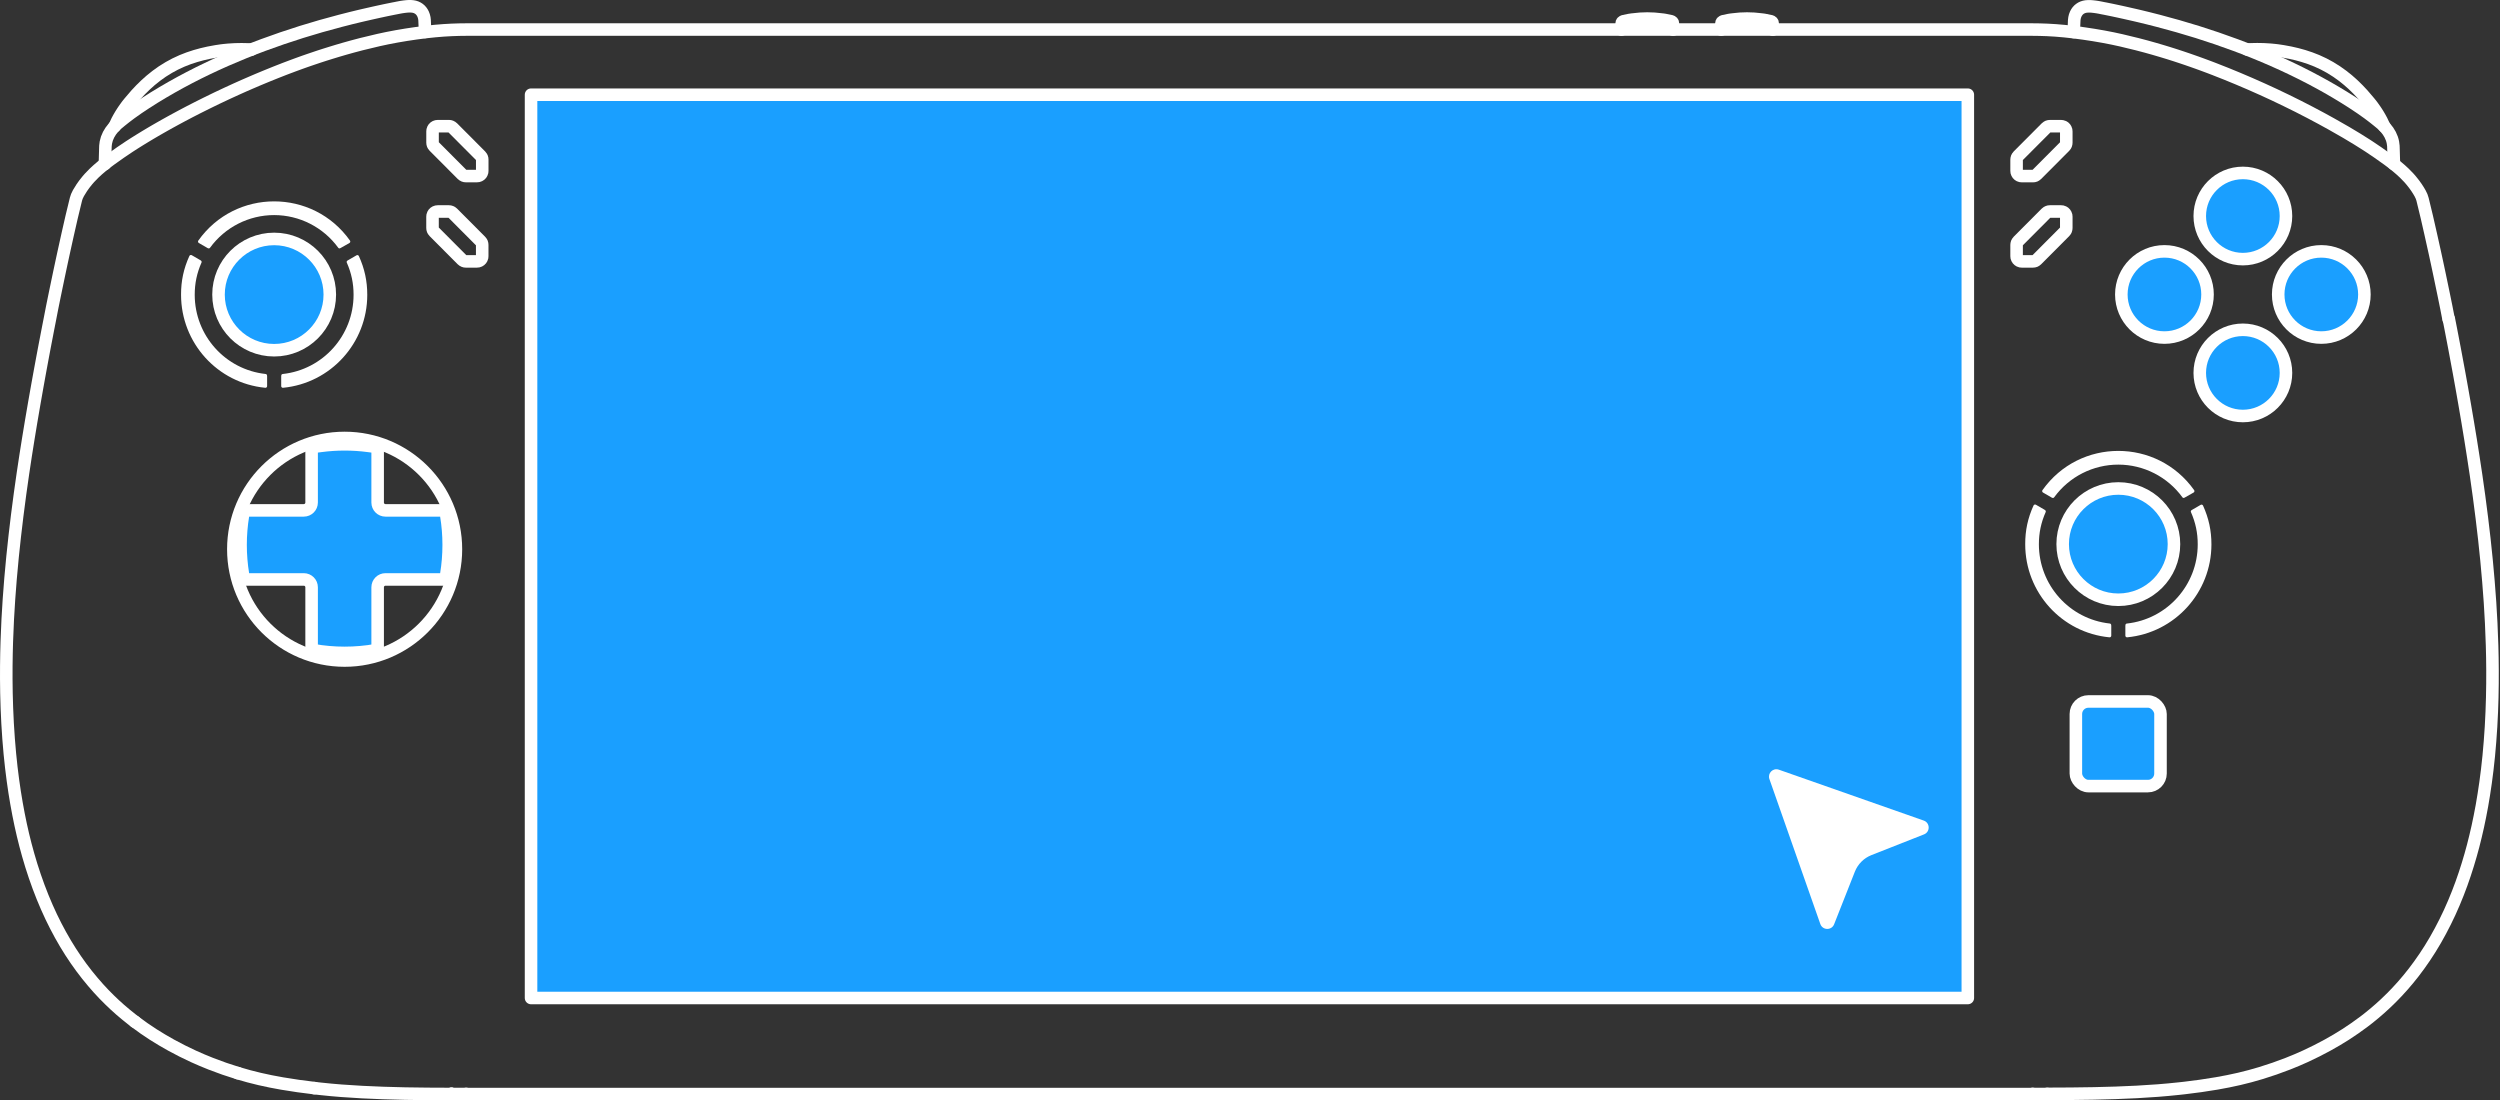 <?xml version="1.0"?>
<svg width="1595" height="702" viewBox="0 0 1595 702" fill="none" xmlns="http://www.w3.org/2000/svg">
  <rect x="0" y="0" width="1595" height="702" fill="#333333" stroke="none"/>
  <g id="LegionGoS">
    <g id="Components">
      <g id="D-PAD">
        <circle id="D-PAD OUTSIDE" cx="219.875" cy="350.418" r="71" stroke="white" stroke-width="8"/>
        <path id="D-PAD INSIDE" d="M199.684 414.787L198.988 418.726L199.684 414.787L198.809 414.632V374.68C198.809 371.918 196.57 369.68 193.809 369.68H155.54L155.004 366.412C152.968 353.986 152.968 341.311 155.004 328.886L155.54 325.618H193.809C196.57 325.618 198.809 323.379 198.809 320.618L198.809 285.246L204.631 284.474C214.75 283.132 225.001 283.132 235.12 284.474L240.942 285.246L240.942 320.618C240.942 323.379 243.181 325.618 245.942 325.618L284.211 325.618L284.747 328.886C286.783 341.311 286.783 353.986 284.747 366.412L284.211 369.68H245.942C243.181 369.68 240.942 371.918 240.942 374.68L240.942 414.632L240.067 414.787L240.763 418.726L240.067 414.787C226.709 417.148 213.042 417.148 199.684 414.787Z" fill="#1A9FFF" stroke="white" stroke-width="8">
          <animate id="dpad_top_animation" attributeName="d" dur="300ms" repeatCount="2" begin="0s;dpad_top_animation.end+1s" restart="always" additive="sum" values="
						M199.684 414.787L198.988 418.726L199.684 414.787L198.809 414.632V374.68C198.809 371.918 196.57 369.68 193.809 369.68H155.54L155.004 366.412C152.968 353.986 152.968 341.311 155.004 328.886L155.54 325.618H193.809C196.57 325.618 198.809 323.379 198.809 320.618L198.809 285.246L204.631 284.474C214.75 283.132 225.001 283.132 235.12 284.474L240.942 285.246L240.942 320.618C240.942 323.379 243.181 325.618 245.942 325.618L284.211 325.618L284.747 328.886C286.783 341.311 286.783 353.986 284.747 366.412L284.211 369.68H245.942C243.181 369.68 240.942 371.918 240.942 374.68L240.942 414.632L240.067 414.787L240.763 418.726L240.067 414.787C226.709 417.148 213.042 417.148 199.684 414.787Z;
						M240.942 374.68V414.632L240.067 414.787C226.709 417.148 213.042 417.148 199.684 414.787L198.809 414.632L198.809 374.68C198.809 371.918 196.57 369.68 193.809 369.68H155.54L155.004 366.412C152.968 353.986 152.968 341.311 155.004 328.886L155.54 325.618H193.809C196.57 325.618 198.809 323.379 198.809 320.618L198.809 295.246L204.631 294.474C214.75 293.132 225.001 293.132 235.12 294.474L240.942 295.246V320.618C240.942 323.379 243.181 325.618 245.942 325.618H284.211L284.747 328.886C286.783 341.312 286.783 353.986 284.747 366.412L284.211 369.68H245.942C243.181 369.68 240.942 371.918 240.942 374.68Z;
						M199.684 414.787L198.988 418.726L199.684 414.787L198.809 414.632V374.68C198.809 371.918 196.57 369.68 193.809 369.68H155.54L155.004 366.412C152.968 353.986 152.968 341.311 155.004 328.886L155.54 325.618H193.809C196.57 325.618 198.809 323.379 198.809 320.618L198.809 285.246L204.631 284.474C214.75 283.132 225.001 283.132 235.12 284.474L240.942 285.246L240.942 320.618C240.942 323.379 243.181 325.618 245.942 325.618L284.211 325.618L284.747 328.886C286.783 341.311 286.783 353.986 284.747 366.412L284.211 369.68H245.942C243.181 369.68 240.942 371.918 240.942 374.68L240.942 414.632L240.067 414.787L240.763 418.726L240.067 414.787C226.709 417.148 213.042 417.148 199.684 414.787Z"/>
          <animate id="dpad_right_animation" attributeName="d" dur="300ms" repeatCount="2" begin="dpad_top_animation.end;dpad_right_animation.end+1s" restart="always" additive="sum" values="
						M199.684 414.787L198.988 418.726L199.684 414.787L198.809 414.632V374.68C198.809 371.918 196.57 369.68 193.809 369.68H155.54L155.004 366.412C152.968 353.986 152.968 341.311 155.004 328.886L155.54 325.618H193.809C196.57 325.618 198.809 323.379 198.809 320.618L198.809 285.246L204.631 284.474C214.75 283.132 225.001 283.132 235.12 284.474L240.942 285.246L240.942 320.618C240.942 323.379 243.181 325.618 245.942 325.618L284.211 325.618L284.747 328.886C286.783 341.311 286.783 353.986 284.747 366.412L284.211 369.68H245.942C243.181 369.68 240.942 371.918 240.942 374.68L240.942 414.632L240.067 414.787L240.763 418.726L240.067 414.787C226.709 417.148 213.042 417.148 199.684 414.787Z;
						M240.942 374.68V414.632L240.067 414.787C226.709 417.148 213.042 417.148 199.684 414.787L198.809 414.632L198.809 374.68C198.809 371.918 196.57 369.68 193.809 369.68H155.54L155.004 366.412C152.968 353.986 152.968 341.311 155.004 328.886L155.54 325.618H193.809C196.57 325.618 198.809 323.379 198.809 320.618L198.809 285.246L204.631 284.474C214.75 283.132 225.001 283.132 235.12 284.474L240.942 285.246V320.618C240.942 323.379 243.181 325.618 245.942 325.618H274.211L274.747 328.886C276.783 341.312 276.783 353.986 274.747 366.412L274.211 369.68H245.942C243.181 369.68 240.942 371.918 240.942 374.68Z;
						M199.684 414.787L198.988 418.726L199.684 414.787L198.809 414.632V374.68C198.809 371.918 196.57 369.68 193.809 369.68H155.54L155.004 366.412C152.968 353.986 152.968 341.311 155.004 328.886L155.54 325.618H193.809C196.57 325.618 198.809 323.379 198.809 320.618L198.809 285.246L204.631 284.474C214.75 283.132 225.001 283.132 235.12 284.474L240.942 285.246L240.942 320.618C240.942 323.379 243.181 325.618 245.942 325.618L284.211 325.618L284.747 328.886C286.783 341.311 286.783 353.986 284.747 366.412L284.211 369.68H245.942C243.181 369.68 240.942 371.918 240.942 374.68L240.942 414.632L240.067 414.787L240.763 418.726L240.067 414.787C226.709 417.148 213.042 417.148 199.684 414.787Z"/>
          <animateTransform id="moveAnim1" attributeName="transform" type="translate" values="0 1; 0 -1; 0 1" dur="300ms" repeatCount="2" begin="0s; moveAnim1.end + 1s" restart="always"/>
          <animateTransform id="moveAnim2" attributeName="transform" type="translate" values="1 0; -1 0; 1 0" dur="300ms" repeatCount="2" begin="moveAnim1.end; moveAnim2.end + 1s" restart="always"/>
        </path>
      </g>
      <g id="LEFT STICK">
        <g id="LEFT STICK OUTSIDE">
          <path id="Vector" d="M180.57 247.407C179.953 247.464 179.41 246.975 179.41 246.356C179.41 244.383 179.41 242.43 179.41 240.458C179.41 240.364 179.41 240.289 179.41 240.195C179.41 240.101 179.41 240.026 179.429 239.932C179.429 239.838 179.448 239.763 179.448 239.669C179.448 239.631 179.448 239.594 179.466 239.556C179.466 239.519 179.485 239.462 179.485 239.425C179.504 239.368 179.504 239.331 179.522 239.274C179.541 239.218 179.56 239.18 179.579 239.124C179.597 239.068 179.635 239.03 179.653 238.993C179.672 238.955 179.71 238.918 179.747 238.899C179.934 238.73 180.121 238.636 180.365 238.617C206.077 235.818 225.577 214.03 225.577 188.072C225.577 180.784 224.192 174.21 221.254 167.542C221.161 167.317 221.142 167.11 221.198 166.866C221.217 166.809 221.235 166.753 221.254 166.716C221.273 166.659 221.31 166.622 221.329 166.584C221.366 166.546 221.385 166.509 221.422 166.471C221.46 166.434 221.497 166.396 221.516 166.377C221.553 166.34 221.591 166.321 221.61 166.302C221.647 166.284 221.666 166.265 221.703 166.246C221.778 166.19 221.853 166.152 221.928 166.096C222.003 166.039 222.077 166.002 222.152 165.964C222.227 165.927 222.302 165.87 222.377 165.833C224.08 164.856 225.764 163.861 227.467 162.884C228.01 162.564 228.702 162.79 228.964 163.372C232.613 171.393 234.316 179.3 234.316 188.128C234.316 218.782 211.036 244.477 180.57 247.407Z" fill="white"/>
          <path id="Vector_2" d="M120.827 163.298C121.089 162.734 121.781 162.509 122.324 162.809C124.027 163.786 125.711 164.782 127.414 165.758C127.489 165.796 127.564 165.852 127.639 165.89C127.714 165.927 127.789 165.984 127.863 166.021C127.938 166.078 128.013 166.115 128.088 166.171C128.125 166.19 128.144 166.209 128.182 166.247C128.219 166.265 128.256 166.303 128.294 166.341C128.331 166.378 128.369 166.416 128.406 166.453C128.444 166.491 128.481 166.528 128.5 166.585C128.537 166.622 128.556 166.679 128.575 166.716C128.593 166.754 128.612 166.791 128.612 166.848C128.668 167.092 128.649 167.298 128.556 167.524C125.618 174.192 124.233 180.766 124.233 188.054C124.233 214.012 143.714 235.8 169.445 238.599C169.689 238.618 169.876 238.712 170.063 238.881C170.1 238.918 170.138 238.956 170.175 239.012C170.213 239.05 170.231 239.106 170.25 239.144C170.269 239.2 170.287 239.238 170.306 239.294C170.325 239.331 170.325 239.388 170.344 239.425C170.344 239.463 170.362 239.519 170.362 239.557C170.362 239.594 170.362 239.632 170.381 239.67C170.381 239.763 170.4 239.839 170.4 239.932C170.4 240.026 170.4 240.102 170.418 240.195C170.418 240.289 170.418 240.364 170.418 240.458C170.418 242.431 170.418 244.384 170.418 246.356C170.418 246.976 169.876 247.483 169.258 247.408C138.773 244.478 115.512 218.783 115.512 188.054C115.475 179.226 117.178 171.318 120.827 163.298Z" fill="white"/>
          <path id="Vector_3" d="M217.846 157.924C217.771 157.962 217.696 158.018 217.621 158.056C217.547 158.094 217.472 158.131 217.397 158.187C217.322 158.225 217.247 158.263 217.154 158.3C217.116 158.319 217.079 158.338 217.041 158.356C217.004 158.375 216.966 158.394 216.91 158.413C216.873 158.432 216.817 158.45 216.761 158.45C216.704 158.469 216.648 158.469 216.611 158.469C216.555 158.469 216.499 158.469 216.461 158.469C216.424 158.469 216.368 158.45 216.33 158.45C216.087 158.375 215.918 158.263 215.787 158.056C206.262 144.983 191.085 137.244 174.954 137.226C158.785 137.207 143.571 144.945 134.008 158.056C133.859 158.263 133.69 158.375 133.466 158.45C133.41 158.469 133.353 158.469 133.297 158.488C133.241 158.507 133.185 158.488 133.129 158.488C133.073 158.488 133.035 158.469 132.979 158.469C132.923 158.45 132.886 158.45 132.848 158.432C132.811 158.413 132.773 158.394 132.736 158.394C132.698 158.375 132.661 158.356 132.642 158.356C132.567 158.319 132.493 158.281 132.399 158.244C132.305 158.206 132.249 158.169 132.174 158.112C132.1 158.075 132.025 158.018 131.95 157.981C130.247 157.004 128.563 156.009 126.86 155.032C126.317 154.713 126.167 153.999 126.523 153.492C150.215 120.133 199.6 120.133 223.292 153.492C223.647 153.999 223.498 154.713 222.955 155.032C221.252 155.952 219.549 156.948 217.846 157.924Z" fill="white"/>
        </g>
        <circle id="LEFT STICK INSIDE" cx="174.914" cy="187.943" r="35.5" fill="#1A9FFF" stroke="white" stroke-width="8">
          <animateMotion id="left_stick_animation" repeatCount="2" begin="0s;left_stick_animation.end+1s" dur="750ms" restart="always">
            <mpath href="#MotionPath1"/>
          </animateMotion>
          <path id="MotionPath1" d="m0 0 A 10 20 15 1 1 30 10 z" fill="transparent" stroke="none"/>
        </circle>
      </g>
      <g id="RIGHT STICK">
        <g id="RIGHT STICK OUTSIDE">
          <path id="Vector_4" d="M1357.14 406.611C1356.53 406.667 1355.98 406.179 1355.98 405.559C1355.98 403.587 1355.98 401.633 1355.98 399.661C1355.98 399.567 1355.98 399.492 1355.98 399.398C1355.98 399.304 1355.98 399.229 1356 399.135C1356 399.041 1356.02 398.966 1356.02 398.872C1356.02 398.834 1356.02 398.797 1356.04 398.759C1356.04 398.722 1356.06 398.665 1356.06 398.628C1356.08 398.571 1356.08 398.534 1356.1 398.478C1356.11 398.421 1356.13 398.384 1356.15 398.327C1356.17 398.271 1356.21 398.233 1356.23 398.196C1356.25 398.158 1356.28 398.121 1356.32 398.102C1356.51 397.933 1356.69 397.839 1356.94 397.82C1382.65 395.021 1402.15 373.233 1402.15 347.275C1402.15 339.987 1400.77 333.413 1397.83 326.745C1397.73 326.52 1397.72 326.313 1397.77 326.069C1397.79 326.013 1397.81 325.956 1397.83 325.919C1397.85 325.862 1397.88 325.825 1397.9 325.787C1397.94 325.75 1397.96 325.712 1398 325.674C1398.03 325.637 1398.07 325.599 1398.09 325.581C1398.13 325.543 1398.16 325.524 1398.18 325.505C1398.22 325.487 1398.24 325.468 1398.28 325.449C1398.35 325.393 1398.43 325.355 1398.5 325.299C1398.58 325.242 1398.65 325.205 1398.73 325.167C1398.8 325.13 1398.88 325.073 1398.95 325.036C1400.65 324.059 1402.34 323.064 1404.04 322.087C1404.58 321.768 1405.28 321.993 1405.54 322.575C1409.19 330.596 1410.89 338.503 1410.89 347.331C1410.89 377.985 1387.61 403.68 1357.14 406.611Z" fill="white"/>
          <path id="Vector_5" d="M1297.4 322.501C1297.66 321.937 1298.35 321.712 1298.9 322.012C1300.6 322.989 1302.28 323.985 1303.99 324.961C1304.06 324.999 1304.14 325.055 1304.21 325.093C1304.29 325.13 1304.36 325.187 1304.44 325.224C1304.51 325.281 1304.59 325.318 1304.66 325.375C1304.7 325.393 1304.72 325.412 1304.75 325.45C1304.79 325.469 1304.83 325.506 1304.87 325.544C1304.9 325.581 1304.94 325.619 1304.98 325.656C1305.02 325.694 1305.05 325.731 1305.07 325.788C1305.11 325.825 1305.13 325.882 1305.15 325.919C1305.17 325.957 1305.19 325.994 1305.19 326.051C1305.24 326.295 1305.22 326.502 1305.13 326.727C1302.19 333.395 1300.81 339.969 1300.81 347.257C1300.81 373.215 1320.29 395.003 1346.02 397.802C1346.26 397.821 1346.45 397.915 1346.64 398.084C1346.67 398.121 1346.71 398.159 1346.75 398.215C1346.79 398.253 1346.8 398.309 1346.82 398.347C1346.84 398.403 1346.86 398.441 1346.88 398.497C1346.9 398.535 1346.9 398.591 1346.92 398.628C1346.92 398.666 1346.94 398.722 1346.94 398.76C1346.94 398.798 1346.94 398.835 1346.95 398.873C1346.95 398.967 1346.97 399.042 1346.97 399.136C1346.97 399.23 1346.97 399.305 1346.99 399.399C1346.99 399.492 1346.99 399.568 1346.99 399.662C1346.99 401.634 1346.99 403.587 1346.99 405.559C1346.99 406.179 1346.45 406.686 1345.83 406.611C1315.35 403.681 1292.09 377.986 1292.09 347.257C1292.05 338.429 1293.75 330.521 1297.4 322.501Z" fill="white"/>
          <path id="Vector_6" d="M1394.42 317.128C1394.34 317.165 1394.27 317.222 1394.19 317.259C1394.12 317.297 1394.04 317.334 1393.97 317.391C1393.9 317.428 1393.82 317.466 1393.73 317.503C1393.69 317.522 1393.65 317.541 1393.61 317.56C1393.58 317.578 1393.54 317.597 1393.48 317.616C1393.45 317.635 1393.39 317.654 1393.33 317.654C1393.28 317.672 1393.22 317.672 1393.18 317.672C1393.13 317.672 1393.07 317.672 1393.03 317.672C1393 317.672 1392.94 317.654 1392.9 317.654C1392.66 317.578 1392.49 317.466 1392.36 317.259C1382.84 304.186 1367.66 296.447 1351.53 296.429C1335.36 296.41 1320.14 304.149 1310.58 317.259C1310.43 317.466 1310.26 317.578 1310.04 317.654C1309.98 317.672 1309.93 317.672 1309.87 317.691C1309.81 317.71 1309.76 317.691 1309.7 317.691C1309.65 317.691 1309.61 317.672 1309.55 317.672C1309.5 317.654 1309.46 317.654 1309.42 317.635C1309.38 317.616 1309.35 317.597 1309.31 317.597C1309.27 317.578 1309.23 317.56 1309.22 317.56C1309.14 317.522 1309.07 317.484 1308.97 317.447C1308.88 317.409 1308.82 317.372 1308.75 317.315C1308.67 317.278 1308.6 317.222 1308.52 317.184C1306.82 316.207 1305.14 315.212 1303.43 314.235C1302.89 313.916 1302.74 313.202 1303.1 312.695C1326.79 279.336 1376.17 279.336 1399.86 312.695C1400.22 313.202 1400.07 313.916 1399.53 314.235C1397.83 315.155 1396.12 316.151 1394.42 317.128Z" fill="white"/>
        </g>
        <circle id="RIGHT STICK INSIDE" cx="1351.49" cy="347.146" r="35.5" fill="#1A9FFF" stroke="white" stroke-width="8">
          <animateMotion id="right_stick_animation" repeatCount="2" begin="250ms;right_stick_animation.end+1.5s" dur="750ms" restart="always">
            <mpath href="#MotionPath2"/>
          </animateMotion>
          <animateMotion id="right_stick_animation2" repeatCount="1" begin="right_stick_animation.end;right_stick_animation2.end+1s" dur="500ms" restart="always">
            <mpath href="#MotionPath2b"/>
          </animateMotion>
          <path id="MotionPath2" d="m0 0 L-30 0 A 10 5 1 1 15 10 z" fill="transparent" stroke="none"/>
          <path id="MotionPath2b" d="m0 0 L30 -10 A 10 5 1 1 15 10 z" fill="transparent" stroke="none"/>
        </circle>
      </g>
      <path id="BUTTON 2" d="M276.922 147.802C276.773 147.652 276.623 147.483 276.511 147.295C276.398 147.107 276.286 146.919 276.193 146.713C276.118 146.506 276.043 146.299 276.005 146.093C275.968 145.886 275.949 145.661 275.949 145.435C275.949 143.05 275.949 140.664 275.949 138.279C275.949 138.035 275.987 137.772 276.024 137.528C276.08 137.283 276.155 137.039 276.267 136.814C276.38 136.588 276.511 136.382 276.66 136.175C276.81 135.987 276.997 135.8 277.184 135.649C277.371 135.499 277.596 135.368 277.821 135.255C278.045 135.142 278.288 135.067 278.532 135.011C278.775 134.954 279.018 134.936 279.28 134.936C281.657 134.936 284.034 134.936 286.41 134.936C286.635 134.936 286.841 134.954 287.065 134.992C287.271 135.029 287.496 135.105 287.683 135.18C287.889 135.255 288.076 135.368 288.263 135.48C288.45 135.593 288.618 135.743 288.768 135.894C294.738 141.885 300.708 147.877 306.677 153.869C306.827 154.019 306.977 154.188 307.089 154.376C307.201 154.564 307.313 154.752 307.407 154.958C307.482 155.165 307.557 155.371 307.594 155.597C307.632 155.822 307.65 156.029 307.65 156.254C307.65 158.64 307.65 161.025 307.65 163.411C307.65 163.655 307.613 163.918 307.575 164.162C307.519 164.406 307.444 164.65 307.332 164.876C307.22 165.101 307.089 165.308 306.939 165.514C306.789 165.702 306.602 165.89 306.415 166.04C306.228 166.191 306.003 166.322 305.779 166.435C305.554 166.547 305.311 166.623 305.068 166.679C304.825 166.735 304.581 166.754 304.319 166.754C301.943 166.754 299.566 166.754 297.189 166.754C296.965 166.754 296.759 166.735 296.534 166.698C296.328 166.66 296.104 166.585 295.917 166.51C295.711 166.435 295.524 166.322 295.337 166.191C295.15 166.078 294.981 165.928 294.831 165.777C288.862 159.786 282.892 153.794 276.922 147.802Z" stroke="white" stroke-width="8" stroke-linecap="round" stroke-linejoin="round"/>
      <path id="BUTTON 1" d="M306.695 99.454C306.844 99.604 306.994 99.773 307.106 99.961C307.219 100.149 307.331 100.337 307.425 100.543C307.499 100.75 307.574 100.957 307.612 101.163C307.649 101.37 307.668 101.595 307.668 101.821C307.668 104.206 307.668 106.592 307.668 108.977C307.668 109.221 307.63 109.484 307.593 109.728C307.537 109.973 307.462 110.217 307.35 110.442C307.237 110.668 307.106 110.874 306.957 111.081C306.807 111.269 306.62 111.456 306.433 111.607C306.246 111.757 306.021 111.888 305.797 112.001C305.572 112.114 305.329 112.189 305.085 112.245C304.842 112.302 304.599 112.32 304.337 112.32C301.96 112.32 299.584 112.32 297.207 112.32C296.982 112.32 296.776 112.302 296.552 112.264C296.346 112.227 296.121 112.151 295.934 112.076C295.728 112.001 295.541 111.888 295.354 111.757C295.167 111.644 294.999 111.494 294.849 111.344C288.879 105.352 282.91 99.36 276.94 93.368C276.79 93.218 276.64 93.049 276.528 92.861C276.416 92.673 276.304 92.486 276.21 92.279C276.135 92.072 276.06 91.866 276.023 91.659C275.986 91.453 275.967 91.227 275.967 91.002C275.967 88.616 275.967 86.231 275.967 83.845C275.967 83.601 276.004 83.338 276.042 83.094C276.098 82.85 276.173 82.606 276.285 82.38C276.397 82.155 276.528 81.948 276.678 81.742C276.828 81.554 277.015 81.366 277.202 81.216C277.389 81.066 277.614 80.934 277.838 80.821C278.063 80.709 278.306 80.633 278.549 80.577C278.793 80.521 279.036 80.502 279.298 80.502C281.674 80.502 284.051 80.502 286.428 80.502C286.652 80.502 286.858 80.521 287.083 80.558C287.289 80.596 287.513 80.671 287.7 80.746C287.906 80.821 288.093 80.934 288.28 81.066C288.468 81.178 288.636 81.328 288.786 81.479C294.755 87.471 300.725 93.462 306.695 99.454Z" stroke="white" stroke-width="8" stroke-linecap="round" stroke-linejoin="round"/>
      <rect id="TOUCH PAD" x="1324.4" y="447.533" width="54" height="54" rx="8" fill="#1A9FFF" stroke="white" stroke-width="8"/>
      <circle id="Y BUTTON" cx="1430.95" cy="137.826" r="27.5" fill="#1A9FFF" stroke="white" stroke-width="8">
        <animate id="buttonpress_y" attributeName="r" from="28" to="26" begin="buttonpress_b.end+500ms;buttonpress_y.end+1s" dur="250ms" repeatCount="2" restart="always"/>
      </circle>
      <circle id="B BUTTON" cx="1480.99" cy="187.871" r="27.5" fill="#1A9FFF" stroke="white" stroke-width="8">
        <animate id="buttonpress_b" attributeName="r" from="28" to="26" begin="buttonpress_x.end+500ms;buttonpress_b.end+1s" dur="250ms" repeatCount="2" restart="always"/>
      </circle>
      <circle id="A BUTTON" cx="1430.95" cy="237.914" r="27.5" fill="#1A9FFF" stroke="white" stroke-width="8">
        <animate id="buttonpress_a" attributeName="r" from="28" to="26" begin="0ms;buttonpress_a.end+1s" dur="250ms" repeatCount="2" restart="always"/>
      </circle>
      <circle id="X BUTTON" cx="1380.91" cy="187.871" r="27.5" fill="#1A9FFF" stroke="white" stroke-width="8">
        <animate id="buttonpress_x" attributeName="r" from="28" to="26" begin="buttonpress_a.end+500ms;buttonpress_x.end+1s" dur="250ms" repeatCount="2" restart="always"/>
      </circle>
      <path id="SCREEN" d="M1255.47 60.424H338.811V636.725H1255.47V60.424Z" fill="#1A9FFF" stroke="white" stroke-width="8" stroke-linecap="round" stroke-linejoin="round"/>
      <path id="BUTTON 3" d="M1299.43 111.361C1299.28 111.512 1299.11 111.662 1298.92 111.775C1298.74 111.887 1298.55 112 1298.34 112.094C1298.14 112.169 1297.93 112.244 1297.71 112.282C1297.5 112.319 1297.28 112.338 1297.05 112.338C1294.67 112.338 1292.3 112.338 1289.92 112.338C1289.68 112.338 1289.42 112.319 1289.17 112.263C1288.93 112.207 1288.69 112.131 1288.46 112.019C1288.24 111.906 1288.03 111.775 1287.83 111.624C1287.64 111.474 1287.45 111.286 1287.3 111.098C1287.15 110.91 1287.02 110.685 1286.91 110.46C1286.8 110.234 1286.72 109.99 1286.66 109.746C1286.61 109.502 1286.59 109.258 1286.59 108.995C1286.59 106.609 1286.59 104.224 1286.59 101.838C1286.59 101.613 1286.61 101.406 1286.65 101.181C1286.68 100.974 1286.76 100.749 1286.83 100.561C1286.91 100.354 1287.02 100.167 1287.15 99.979C1287.26 99.791 1287.41 99.622 1287.56 99.472C1293.53 93.48 1299.5 87.488 1305.47 81.496C1305.62 81.346 1305.79 81.196 1305.98 81.083C1306.16 80.97 1306.35 80.858 1306.56 80.764C1306.76 80.689 1306.97 80.613 1307.17 80.576C1307.38 80.538 1307.61 80.519 1307.83 80.519C1310.21 80.519 1312.58 80.519 1314.96 80.519C1315.2 80.519 1315.47 80.557 1315.71 80.595C1315.95 80.632 1316.19 80.726 1316.42 80.839C1316.64 80.951 1316.85 81.083 1317.06 81.233C1317.24 81.383 1317.43 81.571 1317.58 81.759C1317.73 81.947 1317.86 82.172 1317.97 82.398C1318.09 82.623 1318.16 82.867 1318.22 83.112C1318.27 83.356 1318.29 83.6 1318.29 83.863C1318.29 86.248 1318.29 88.634 1318.29 91.019C1318.29 91.245 1318.27 91.451 1318.23 91.677C1318.2 91.883 1318.12 92.109 1318.05 92.296C1317.97 92.503 1317.86 92.691 1317.75 92.879C1317.64 93.067 1317.49 93.236 1317.34 93.386C1311.37 99.378 1305.4 105.369 1299.43 111.361Z" stroke="white" stroke-width="8" stroke-linecap="round" stroke-linejoin="round"/>
      <path id="BUTTON 4" d="M1299.43 165.777C1299.28 165.928 1299.11 166.078 1298.92 166.191C1298.74 166.303 1298.55 166.416 1298.34 166.51C1298.14 166.585 1297.93 166.66 1297.71 166.698C1297.5 166.735 1297.28 166.754 1297.05 166.754C1294.67 166.754 1292.3 166.754 1289.92 166.754C1289.68 166.754 1289.42 166.716 1289.17 166.679C1288.93 166.623 1288.69 166.547 1288.46 166.435C1288.24 166.322 1288.03 166.191 1287.83 166.04C1287.64 165.89 1287.45 165.702 1287.3 165.514C1287.15 165.327 1287.02 165.101 1286.91 164.876C1286.8 164.65 1286.72 164.406 1286.66 164.162C1286.61 163.918 1286.59 163.674 1286.59 163.411C1286.59 161.025 1286.59 158.64 1286.59 156.254C1286.59 156.029 1286.61 155.822 1286.65 155.597C1286.68 155.39 1286.76 155.165 1286.83 154.958C1286.91 154.752 1287.02 154.564 1287.15 154.376C1287.26 154.188 1287.41 154.019 1287.56 153.869C1293.53 147.877 1299.5 141.885 1305.47 135.894C1305.62 135.743 1305.79 135.593 1305.98 135.48C1306.16 135.368 1306.35 135.255 1306.56 135.18C1306.76 135.105 1306.97 135.029 1307.17 134.992C1307.38 134.954 1307.61 134.936 1307.83 134.936C1310.21 134.936 1312.58 134.936 1314.96 134.936C1315.2 134.936 1315.47 134.973 1315.71 135.011C1315.95 135.067 1316.19 135.142 1316.42 135.255C1316.64 135.368 1316.85 135.499 1317.06 135.649C1317.24 135.8 1317.43 135.987 1317.58 136.175C1317.73 136.363 1317.86 136.588 1317.97 136.814C1318.09 137.039 1318.16 137.283 1318.22 137.528C1318.27 137.772 1318.29 138.016 1318.29 138.279C1318.29 140.664 1318.29 143.05 1318.29 145.435C1318.29 145.661 1318.27 145.867 1318.23 146.093C1318.2 146.299 1318.12 146.525 1318.05 146.713C1317.97 146.919 1317.86 147.107 1317.75 147.295C1317.64 147.483 1317.49 147.652 1317.34 147.802C1311.37 153.794 1305.4 159.786 1299.43 165.777Z" stroke="white" stroke-width="8" stroke-linecap="round" stroke-linejoin="round"/>
      <path id="Cursor" d="M1128.88 497.042C1127.58 493.32 1131.16 489.739 1134.88 491.046L1227.35 523.523C1231.46 524.966 1231.57 530.738 1227.52 532.335L1193.99 545.552C1189.14 547.464 1185.3 551.303 1183.39 556.153L1170.17 589.679C1168.58 593.731 1162.8 593.622 1161.36 589.513L1128.88 497.042Z" fill="white">
        <animateMotion id="cursor_animation" repeatCount="1" begin="100ms;cursor_animation.end+1s" dur="3s" restart="always" keyTimes="0; 0.5; 1" keySplines="0 0 0.5 1; 0 0 0.5 1" calcMode="spline">
          <mpath href="#MotionPath3"/>
        </animateMotion>
      </path>
      <path id="MotionPath3" d="m0 0 L-450 -200z" fill="transparent" stroke="none"/>
    </g>
    <g id="Device">
      <path id="Vector_7" d="M288.133 697.975C277.897 697.957 267.997 697.9 258.528 697.712C249.059 697.525 240.02 697.224 231.094 696.754C222.167 696.285 213.335 695.646 204.184 694.632C202.967 694.5 201.751 694.35 200.516 694.219" stroke="white" stroke-width="8" stroke-linecap="round" stroke-linejoin="round"/>
      <path id="Vector_8" d="M297.244 697.995C294.138 697.995 291.106 697.995 288.131 697.977" stroke="white" stroke-width="8" stroke-linecap="round" stroke-linejoin="round"/>
      <path id="Vector_9" d="M297.695 697.996C297.545 697.996 297.396 697.996 297.246 697.996" stroke="white" stroke-width="8" stroke-linecap="round" stroke-linejoin="round"/>
      <path id="Vector_10" d="M1296.56 697.996H297.697" stroke="white" stroke-width="8" stroke-linecap="round" stroke-linejoin="round"/>
      <path id="Vector_11" d="M1297.03 697.996C1296.88 697.996 1296.73 697.996 1296.58 697.996" stroke="white" stroke-width="8" stroke-linecap="round" stroke-linejoin="round"/>
      <path id="Vector_12" d="M1306.14 697.957C1303.16 697.976 1300.13 697.976 1297.02 697.976" stroke="white" stroke-width="8" stroke-linecap="round" stroke-linejoin="round"/>
      <path id="Vector_13" d="M288.09 697.941C288.11 697.961 288.129 697.981 288.149 698.001" stroke="white" stroke-width="8" stroke-linecap="round" stroke-linejoin="round"/>
      <path id="Vector_14" d="M287.986 697.826C288.043 697.883 288.081 697.922 288.1 697.941" stroke="white" stroke-width="8" stroke-linecap="round" stroke-linejoin="round"/>
      <path id="Vector_15" d="M200.515 694.203C193.816 693.433 186.929 692.475 180.061 691.291C169.937 689.545 161.123 687.516 151.822 684.68" stroke="white" stroke-width="8" stroke-linecap="round" stroke-linejoin="round"/>
      <path id="Vector_16" d="M1131.07 18.931C1131.04 17.635 1131 16.339 1130.98 15.043C1130.96 14.141 1130.55 13.784 1129.74 13.54C1128.42 13.221 1127.07 12.939 1125.72 12.714C1125.68 12.714 1125.66 12.695 1125.63 12.695C1125.59 12.695 1125.55 12.676 1125.51 12.676C1125.05 12.601 1124.58 12.545 1124.13 12.488C1124.07 12.488 1124.02 12.47 1123.96 12.47C1123.91 12.47 1123.83 12.451 1123.76 12.451C1123.68 12.451 1123.62 12.432 1123.55 12.432C1117.54 11.624 1111.69 11.624 1105.66 12.432C1105.58 12.451 1105.53 12.451 1105.45 12.451C1105.38 12.451 1105.32 12.47 1105.27 12.47C1105.21 12.47 1105.15 12.488 1105.1 12.488C1104.63 12.545 1104.18 12.601 1103.73 12.676C1103.68 12.676 1103.64 12.695 1103.6 12.695C1103.56 12.695 1103.55 12.714 1103.51 12.714C1103.4 12.732 1103.28 12.751 1103.15 12.77C1101.92 12.977 1100.7 13.24 1099.47 13.54C1098.74 13.841 1098.25 14.141 1098.23 15.043C1098.19 16.339 1098.16 17.635 1098.14 18.912" stroke="white" stroke-width="8" stroke-linecap="round" stroke-linejoin="round"/>
      <path id="Vector_17" d="M151.806 684.678C146.005 682.912 140.26 680.921 134.608 678.705C130.81 677.221 127.085 675.625 123.399 673.953C118.571 671.736 113.817 669.351 109.195 666.797C105.321 664.655 101.466 662.383 97.705 659.978C93.756 657.443 89.883 654.757 86.121 651.883" stroke="white" stroke-width="8" stroke-linecap="round" stroke-linejoin="round"/>
      <path id="Vector_18" d="M1433.79 31.592C1434.6 31.536 1435.42 31.498 1436.26 31.479C1437.53 31.423 1438.82 31.404 1440.13 31.404C1441.5 31.404 1442.87 31.423 1444.27 31.479C1445.69 31.536 1447.13 31.63 1448.59 31.742C1449.55 31.817 1450.5 31.911 1451.46 32.024C1451.98 32.081 1452.49 32.137 1453.01 32.212C1454.15 32.362 1455.29 32.531 1456.42 32.719C1458.03 32.982 1459.6 33.283 1461.17 33.602C1464.05 34.203 1466.82 34.898 1469.52 35.706C1472.51 36.607 1475.35 37.621 1478.05 38.767C1478.07 38.767 1478.09 38.786 1478.11 38.786C1481.16 40.082 1484 41.528 1486.62 43.05C1489.46 44.703 1492.12 46.506 1494.55 48.347C1497.06 50.244 1499.36 52.216 1501.44 54.169C1503.63 56.236 1505.58 58.245 1507.35 60.199C1508.87 61.889 1510.27 63.523 1511.58 65.139C1511.62 65.195 1511.68 65.251 1511.71 65.308C1511.85 65.477 1511.98 65.627 1512.07 65.74C1512.13 65.815 1512.18 65.89 1512.24 65.946C1512.3 66.021 1512.35 66.097 1512.43 66.172C1512.56 66.341 1512.69 66.51 1512.84 66.698C1512.97 66.867 1513.1 67.036 1513.23 67.205C1513.34 67.374 1513.47 67.524 1513.59 67.674C1513.62 67.712 1513.64 67.749 1513.66 67.787C1513.75 67.918 1513.85 68.05 1513.94 68.181C1514.07 68.35 1514.19 68.52 1514.32 68.689C1514.43 68.858 1514.56 69.027 1514.67 69.196C1514.92 69.534 1515.14 69.853 1515.36 70.172C1515.59 70.492 1515.81 70.83 1516.02 71.149C1516.24 71.487 1516.45 71.807 1516.66 72.145C1516.86 72.483 1517.07 72.802 1517.27 73.121C1517.67 73.779 1518.06 74.436 1518.41 75.075C1518.79 75.732 1519.13 76.371 1519.46 77.01C1520.1 78.249 1520.68 79.489 1521.18 80.691" stroke="white" stroke-width="8" stroke-linecap="round" stroke-linejoin="round"/>
      <path id="Vector_19" d="M73.094 80.707C73.599 79.487 74.179 78.266 74.815 77.026C75.152 76.387 75.489 75.73 75.863 75.091C76.219 74.453 76.612 73.795 77.005 73.138C77.211 72.819 77.417 72.48 77.623 72.161C77.828 71.823 78.053 71.504 78.259 71.166C78.483 70.828 78.689 70.508 78.914 70.189C79.138 69.87 79.363 69.531 79.606 69.212C79.718 69.043 79.849 68.874 79.962 68.705C80.093 68.536 80.205 68.367 80.336 68.198C80.43 68.066 80.523 67.935 80.617 67.803C80.635 67.766 80.673 67.728 80.692 67.691C80.804 67.54 80.935 67.371 81.047 67.221C81.178 67.052 81.29 66.883 81.44 66.714C81.571 66.545 81.721 66.357 81.852 66.188C81.908 66.113 81.983 66.019 82.039 65.963C82.095 65.888 82.151 65.812 82.207 65.756C82.301 65.643 82.413 65.493 82.563 65.324C82.6 65.268 82.656 65.211 82.694 65.155C84.004 63.54 85.407 61.906 86.923 60.234C88.701 58.28 90.629 56.271 92.837 54.205C94.914 52.251 97.216 50.279 99.723 48.382C102.137 46.541 104.795 44.738 107.658 43.085C110.278 41.563 113.122 40.117 116.173 38.821C116.191 38.821 116.21 38.802 116.229 38.802C118.924 37.657 121.768 36.642 124.762 35.741C127.476 34.933 130.245 34.238 133.109 33.637C134.662 33.318 136.253 33.017 137.862 32.754C138.985 32.566 140.126 32.397 141.268 32.247C141.792 32.172 142.316 32.116 142.821 32.059C143.776 31.947 144.73 31.853 145.684 31.777C147.125 31.665 148.566 31.571 150.007 31.515C151.392 31.458 152.777 31.439 154.143 31.439C155.453 31.439 156.744 31.477 158.017 31.515C158.84 31.552 159.645 31.59 160.449 31.627" stroke="white" stroke-width="8" stroke-linecap="round" stroke-linejoin="round"/>
      <path id="Vector_20" d="M66.936 104.621C67.048 100.958 67.16 97.295 67.254 93.614C67.254 93.426 67.272 93.257 67.272 93.069C67.31 92.355 67.403 91.66 67.534 90.966C67.703 90.101 67.927 89.237 68.208 88.411C68.807 86.702 69.649 85.105 70.641 83.659C71.165 82.889 71.745 82.156 72.344 81.48C72.531 81.273 72.718 81.067 72.905 80.879C73.392 80.372 73.878 79.883 74.384 79.433C74.477 79.339 74.59 79.245 74.683 79.151C74.87 78.982 75.057 78.813 75.263 78.663C75.731 78.268 76.367 77.742 77.097 77.141C77.864 76.521 78.781 75.789 79.811 74.981C80.035 74.793 80.278 74.605 80.54 74.418C81.42 73.741 82.393 73.009 83.478 72.201C84.845 71.187 86.379 70.116 88.045 68.971C89.654 67.862 91.357 66.735 93.153 65.571C94.875 64.444 96.672 63.317 98.487 62.19C100.283 61.082 102.099 59.974 103.951 58.884C105.785 57.795 107.619 56.743 109.491 55.672C113.196 53.568 116.939 51.54 120.756 49.549C124.555 47.577 128.391 45.642 132.265 43.801C136.139 41.942 140.05 40.157 143.999 38.41C147.929 36.682 151.896 35.011 155.882 33.395C163.854 30.165 171.938 27.178 180.079 24.398C188.219 21.619 196.453 19.045 204.725 16.679C208.861 15.495 213.015 14.368 217.188 13.279C219.265 12.734 221.361 12.208 223.457 11.682C223.551 11.664 223.644 11.645 223.738 11.607C225.553 11.156 227.35 10.724 229.146 10.292C230.194 10.048 231.242 9.804 232.29 9.56C233.338 9.316 234.386 9.071 235.434 8.846C236.482 8.621 237.53 8.376 238.578 8.132C239.626 7.907 240.674 7.663 241.722 7.437C242.246 7.325 242.77 7.212 243.294 7.099C243.818 6.987 244.342 6.874 244.866 6.761C245.39 6.648 245.914 6.536 246.438 6.423C246.962 6.31 247.486 6.198 248.01 6.104C248.534 5.991 249.058 5.878 249.6 5.784C250.124 5.672 250.648 5.578 251.172 5.465C251.434 5.409 251.696 5.352 251.958 5.315C252.22 5.258 252.482 5.202 252.744 5.165C253.081 5.089 253.418 5.033 253.755 4.958C253.923 4.92 254.092 4.902 254.26 4.864C254.279 4.864 254.316 4.845 254.335 4.845C254.372 4.845 254.391 4.826 254.429 4.826C254.934 4.733 255.439 4.639 255.944 4.545C256.506 4.451 257.048 4.376 257.572 4.301C257.741 4.282 257.891 4.263 258.059 4.244C258.452 4.188 258.845 4.15 259.219 4.113C259.5 4.094 259.799 4.056 260.08 4.038C260.379 4.019 260.679 4 260.997 4C261.334 4 261.689 4 262.026 4C262.419 4.019 262.794 4.038 263.205 4.094C263.261 4.094 263.318 4.113 263.392 4.113C264.085 4.207 264.777 4.376 265.451 4.639C265.488 4.657 265.507 4.657 265.544 4.676C266.162 4.92 266.761 5.258 267.304 5.653C267.865 6.066 268.37 6.554 268.801 7.099C269.025 7.381 269.212 7.663 269.399 7.963C269.587 8.264 269.755 8.583 269.905 8.902C270.298 9.748 270.56 10.63 270.728 11.551C270.803 12.02 270.859 12.49 270.897 12.96C270.897 13.016 270.897 13.072 270.897 13.129C270.99 15.552 271.084 17.975 271.196 20.398" stroke="white" stroke-width="8" stroke-linecap="round" stroke-linejoin="round"/>
      <path id="Vector_21" d="M1323.04 20.45C1323.14 18.027 1323.23 15.604 1323.34 13.181C1323.34 13.125 1323.34 13.068 1323.34 12.993C1323.36 12.524 1323.42 12.054 1323.51 11.584C1323.66 10.664 1323.94 9.781 1324.33 8.936C1324.48 8.617 1324.65 8.297 1324.84 7.997C1325.03 7.696 1325.23 7.415 1325.44 7.133C1325.87 6.588 1326.37 6.1 1326.94 5.687C1327.48 5.273 1328.08 4.954 1328.69 4.71C1328.73 4.691 1328.75 4.691 1328.79 4.672C1329.46 4.409 1330.15 4.24 1330.85 4.146C1330.9 4.146 1330.96 4.128 1331.03 4.128C1331.45 4.071 1331.82 4.052 1332.21 4.034C1332.57 4.015 1332.91 4.015 1333.24 4.034C1333.54 4.034 1333.84 4.052 1334.16 4.071C1334.44 4.09 1334.72 4.109 1335.02 4.146C1335.39 4.184 1335.79 4.221 1336.18 4.278C1336.35 4.297 1336.5 4.315 1336.67 4.334C1337.19 4.409 1337.73 4.484 1338.29 4.578C1338.8 4.653 1339.31 4.747 1339.81 4.86C1339.85 4.86 1339.87 4.879 1339.9 4.879C1339.92 4.879 1339.96 4.898 1339.98 4.898C1340.15 4.935 1340.32 4.954 1340.48 4.992C1340.82 5.048 1341.16 5.123 1341.49 5.198C1341.76 5.255 1342.02 5.311 1342.28 5.348C1342.54 5.405 1342.8 5.461 1343.07 5.499C1343.59 5.611 1344.11 5.705 1344.64 5.818C1345.16 5.931 1345.69 6.025 1346.23 6.137C1346.75 6.25 1347.28 6.363 1347.8 6.457C1348.33 6.569 1348.85 6.682 1349.37 6.795C1349.9 6.907 1350.42 7.02 1350.95 7.133C1351.47 7.246 1351.99 7.358 1352.52 7.471C1353.57 7.696 1354.61 7.922 1355.66 8.166C1356.71 8.391 1357.76 8.635 1358.8 8.88C1359.85 9.124 1360.9 9.349 1361.95 9.593C1363 9.838 1364.04 10.082 1365.09 10.326C1366.89 10.758 1368.7 11.19 1370.5 11.641C1370.59 11.659 1370.69 11.697 1370.78 11.716C1372.88 12.242 1374.95 12.768 1377.05 13.312C1381.22 14.402 1385.38 15.529 1389.51 16.712C1397.79 19.079 1406.02 21.633 1414.16 24.432C1422.3 27.212 1430.38 30.198 1438.36 33.429C1442.34 35.044 1446.31 36.716 1450.24 38.444C1454.17 40.172 1458.1 41.975 1461.97 43.835C1465.85 45.694 1469.7 47.61 1473.48 49.583C1477.3 51.574 1481.04 53.602 1484.75 55.706C1486.62 56.758 1488.45 57.828 1490.29 58.918C1492.14 60.007 1493.96 61.115 1495.75 62.224C1497.57 63.35 1499.35 64.477 1501.09 65.604C1502.88 66.769 1504.57 67.896 1506.19 69.004C1507.88 70.15 1509.39 71.239 1510.76 72.235C1511.85 73.024 1512.84 73.775 1513.7 74.451C1513.94 74.639 1514.19 74.827 1514.43 75.015C1515.46 75.822 1516.37 76.555 1517.14 77.175C1517.87 77.776 1518.51 78.32 1518.98 78.696C1519.16 78.865 1519.37 79.016 1519.56 79.184C1519.65 79.278 1519.76 79.372 1519.86 79.466C1520.36 79.917 1520.85 80.405 1521.33 80.913C1521.52 81.119 1521.71 81.307 1521.9 81.514C1522.49 82.19 1523.07 82.922 1523.6 83.692C1524.59 85.12 1525.43 86.735 1526.03 88.445C1526.31 89.271 1526.54 90.135 1526.7 90.999C1526.84 91.694 1526.93 92.389 1526.97 93.103C1526.99 93.291 1526.99 93.46 1526.99 93.647C1527.1 97.31 1527.21 100.992 1527.32 104.654" stroke="white" stroke-width="8" stroke-linecap="round" stroke-linejoin="round"/>
      <path id="Vector_22" d="M1067.43 18.931C1067.39 17.635 1067.35 16.339 1067.33 15.043C1067.32 14.141 1066.9 13.784 1066.1 13.54C1064.77 13.221 1063.42 12.939 1062.08 12.714C1062.04 12.714 1062.02 12.695 1061.98 12.695C1061.95 12.695 1061.91 12.676 1061.87 12.676C1061.4 12.601 1060.93 12.545 1060.49 12.488C1060.43 12.488 1060.37 12.47 1060.32 12.47C1060.26 12.47 1060.19 12.451 1060.11 12.451C1060.04 12.451 1059.98 12.432 1059.91 12.432C1053.9 11.624 1048.04 11.624 1042.02 12.432C1041.94 12.451 1041.88 12.451 1041.81 12.451C1041.73 12.451 1041.68 12.47 1041.62 12.47C1041.57 12.47 1041.51 12.488 1041.45 12.488C1040.99 12.545 1040.54 12.601 1040.09 12.676C1040.03 12.676 1039.99 12.695 1039.96 12.695C1039.92 12.695 1039.9 12.714 1039.86 12.714C1039.75 12.732 1039.64 12.751 1039.51 12.77C1038.27 12.977 1037.06 13.24 1035.82 13.54C1035.09 13.841 1034.6 14.141 1034.59 15.043C1034.55 16.339 1034.51 17.635 1034.49 18.912" stroke="white" stroke-width="8" stroke-linecap="round" stroke-linejoin="round"/>
      <path id="Vector_23" d="M1562.37 203.572C1562.73 205.413 1563.1 207.329 1563.49 209.282C1563.87 211.236 1564.26 213.227 1564.65 215.312C1565.05 217.397 1565.48 219.575 1565.91 221.905C1566.34 224.215 1566.81 226.675 1567.29 229.286C1567.78 231.897 1568.28 234.696 1568.85 237.682C1569.39 240.688 1569.97 243.881 1570.59 247.318C1571.2 250.755 1571.84 254.399 1572.48 258.099C1573.11 261.8 1573.77 265.556 1574.39 269.294C1575.02 273.032 1575.62 276.751 1576.22 280.395C1576.8 284.039 1577.38 287.608 1577.94 291.327C1578.52 295.046 1579.1 298.934 1579.74 303.197C1580.35 307.48 1581.03 312.138 1581.65 316.759C1582.28 321.379 1582.86 325.944 1583.42 330.47C1583.99 334.997 1584.51 339.468 1585.01 343.975C1585.52 348.483 1585.99 353.01 1586.42 357.537C1586.85 362.064 1587.26 366.59 1587.63 371.061C1588.01 375.531 1588.33 379.945 1588.63 384.321C1588.93 388.698 1589.17 393.037 1589.39 397.563C1589.62 402.09 1589.81 406.842 1589.95 411.876C1590.1 416.891 1590.2 422.188 1590.22 427.71C1590.24 433.232 1590.2 439.018 1590.05 445.028C1589.9 451.039 1589.66 457.312 1589.28 463.623C1588.91 469.935 1588.4 476.321 1587.82 482.313C1587.24 488.304 1586.55 493.92 1585.82 499.198C1585.09 504.476 1584.28 509.435 1583.46 514.112C1582.62 518.77 1581.74 523.166 1580.82 527.373C1579.89 531.58 1578.91 535.638 1577.87 539.657C1576.82 543.677 1575.68 547.677 1574.44 551.678C1573.21 555.698 1571.86 559.717 1570.4 563.775C1568.94 567.832 1567.33 571.908 1565.61 575.984C1563.89 580.059 1562.02 584.117 1560.03 588.099C1558.05 592.081 1555.95 596.006 1553.78 599.763C1551.61 603.519 1549.35 607.145 1547.03 610.582C1544.71 614.019 1542.35 617.287 1539.99 620.349C1537.63 623.411 1535.25 626.266 1532.88 628.952C1530.5 631.638 1528.12 634.173 1525.75 636.54C1523.37 638.907 1521.01 641.142 1518.6 643.283C1516.19 645.424 1513.72 647.509 1511.1 649.576C1510.14 650.327 1509.19 651.078 1508.18 651.829C1504.4 654.684 1500.52 657.37 1496.59 659.906C1492.83 662.31 1488.98 664.602 1485.1 666.724C1480.48 669.26 1475.73 671.664 1470.9 673.881C1467.21 675.571 1463.47 677.149 1459.69 678.633C1454.04 680.849 1448.29 682.84 1442.49 684.606C1433.17 687.442 1424.36 689.471 1414.25 691.217C1407.38 692.401 1400.48 693.359 1393.8 694.129C1392.6 694.26 1391.42 694.392 1390.24 694.523C1381.09 695.519 1372.26 696.176 1363.33 696.646C1354.4 697.115 1345.37 697.416 1335.88 697.604C1326.39 697.792 1316.45 697.867 1306.18 697.885" stroke="white" stroke-width="8" stroke-linecap="round" stroke-linejoin="round"/>
      <path id="Vector_24" d="M86.119 651.883C85.464 651.395 84.827 650.907 84.191 650.399C81.59 648.371 79.082 646.286 76.668 644.201C74.273 642.097 71.971 639.975 69.707 637.74C67.424 635.504 65.159 633.157 62.783 630.527C60.425 627.897 57.955 625.005 55.522 621.943C53.089 618.881 50.694 615.632 48.392 612.289C46.09 608.945 43.882 605.508 41.748 601.92C39.615 598.333 37.557 594.633 35.573 590.763C33.589 586.913 31.68 582.912 29.865 578.761C28.031 574.591 26.272 570.252 24.607 565.763C22.941 561.293 21.388 556.672 19.984 552.202C18.599 547.731 17.364 543.374 16.242 539.072C15.119 534.771 14.108 530.507 13.172 526.15C12.237 521.773 11.357 517.284 10.534 512.588C9.71 507.893 8.943 502.971 8.232 497.731C7.521 492.49 6.866 486.893 6.286 480.826C5.706 474.759 5.219 468.204 4.845 461.574C4.471 454.943 4.246 448.256 4.115 442.096C3.984 435.916 3.984 430.262 4.022 424.872C4.059 419.481 4.19 414.334 4.34 409.376C4.508 404.417 4.714 399.665 4.939 395.157C5.163 390.668 5.425 386.441 5.724 382.234C6.005 378.027 6.323 373.819 6.716 369.293C7.091 364.766 7.54 359.901 8.008 355.28C8.457 350.66 8.943 346.283 9.43 341.963C9.916 337.643 10.422 333.361 10.983 328.871C11.544 324.382 12.162 319.668 12.78 315.122C13.397 310.577 14.033 306.182 14.632 302.068C15.231 297.973 15.811 294.16 16.373 290.535C16.934 286.91 17.477 283.454 18.057 279.942C18.618 276.429 19.217 272.842 19.853 269.047C20.49 265.253 21.182 261.271 21.837 257.458C22.492 253.664 23.128 250.039 23.746 246.639C24.363 243.24 24.925 240.028 25.486 237.022C26.029 234.017 26.553 231.218 27.039 228.608C27.526 225.978 27.994 223.536 28.424 221.245C28.855 218.953 29.266 216.831 29.659 214.821C30.052 212.792 30.427 210.876 30.782 208.998C31.157 207.12 31.512 205.298 31.849 203.551C32.373 200.94 32.822 198.498 33.29 196.132C33.833 193.371 34.375 190.703 34.918 188.13C35.423 185.67 35.91 183.303 36.396 181.011C36.864 178.72 37.332 176.522 37.781 174.381C38.268 172.089 38.736 169.873 39.203 167.713C39.671 165.553 40.12 163.43 40.569 161.383C41.468 157.251 42.347 153.325 43.189 149.512C44.05 145.699 44.874 141.999 45.734 138.336C46.595 134.674 47.512 131.067 48.373 127.442C48.392 127.348 48.41 127.273 48.429 127.179C48.579 126.559 48.785 125.921 49.047 125.282C49.309 124.643 49.627 124.005 49.983 123.347C50.039 123.254 50.095 123.141 50.151 123.047C50.619 122.22 51.292 121.112 52.191 119.741C53.164 118.295 54.305 116.755 55.69 115.102C56.139 114.576 56.588 114.05 57.075 113.505C57.973 112.51 58.965 111.495 60.013 110.481C61.529 109.016 63.232 107.513 65.01 106.048C66.039 105.203 67.124 104.358 68.247 103.494C69.033 102.893 69.838 102.292 70.661 101.691C72.663 100.207 74.685 98.779 76.912 97.258C78.727 96.018 80.579 94.76 82.488 93.501C82.731 93.351 82.975 93.182 83.218 93.032C84.21 92.393 85.202 91.736 86.231 91.097C87.279 90.421 88.364 89.745 89.45 89.087C90.554 88.392 91.695 87.716 92.837 87.021C93.922 86.364 95.008 85.725 96.093 85.068C97.085 84.485 98.096 83.884 99.106 83.302C100.079 82.739 101.052 82.175 102.044 81.612C103.055 81.029 104.084 80.447 105.094 79.883C106.199 79.264 107.303 78.644 108.425 78.024C109.661 77.348 110.896 76.672 112.131 75.995C113.516 75.244 114.9 74.512 116.285 73.76C117.82 72.953 119.354 72.145 120.889 71.337C122.592 70.454 124.295 69.572 126.016 68.708C127.925 67.731 129.834 66.773 131.762 65.834C133.876 64.782 135.991 63.768 138.105 62.735C140.258 61.702 142.428 60.669 144.599 59.673C146.564 58.753 148.548 57.851 150.531 56.949C152.253 56.16 153.993 55.39 155.734 54.62C157.25 53.944 158.784 53.287 160.319 52.629C161.666 52.047 163.013 51.484 164.361 50.901C165.54 50.394 166.737 49.906 167.916 49.417C168.964 48.985 170.012 48.553 171.06 48.121C171.996 47.746 172.913 47.37 173.849 46.994C174.672 46.656 175.496 46.337 176.319 45.999C177.049 45.717 177.797 45.417 178.527 45.135C179.182 44.872 179.837 44.628 180.492 44.365C180.623 44.308 180.754 44.271 180.866 44.215C181.615 43.933 182.382 43.632 183.131 43.35C183.823 43.087 184.497 42.825 185.189 42.58C185.863 42.317 186.555 42.073 187.229 41.81C187.959 41.547 188.689 41.266 189.419 41.003C190.205 40.721 191.009 40.42 191.795 40.139C192.656 39.838 193.517 39.519 194.378 39.218C195.313 38.88 196.249 38.561 197.185 38.242C198.195 37.885 199.206 37.547 200.235 37.209C201.339 36.833 202.443 36.476 203.529 36.1C204.726 35.706 205.924 35.311 207.122 34.936C208.413 34.523 209.723 34.109 211.033 33.715C212.436 33.283 213.859 32.851 215.281 32.419C216.815 31.968 218.35 31.517 219.903 31.066C221.587 30.597 223.253 30.127 224.937 29.658C226.809 29.151 228.68 28.662 230.551 28.174C237.719 26.352 245.073 24.643 253.12 23.196C261.167 21.75 269.925 20.529 277.523 19.815C285.121 19.102 291.596 18.876 297.565 18.857C630.52 18.857 963.475 18.857 1296.43 18.857C1302.64 18.876 1309.29 19.102 1317.13 19.872C1324.97 20.642 1334.03 21.938 1342.02 23.403C1350.01 24.868 1356.95 26.521 1363.44 28.174C1365.37 28.662 1367.28 29.169 1369.21 29.695C1370.93 30.165 1372.65 30.634 1374.37 31.142C1376.02 31.611 1377.65 32.099 1379.29 32.588C1380.83 33.057 1382.38 33.527 1383.92 33.997C1385.32 34.429 1386.7 34.879 1388.11 35.33C1389.38 35.743 1390.65 36.157 1391.93 36.589C1393.11 36.983 1394.27 37.377 1395.43 37.772C1396.51 38.148 1397.58 38.505 1398.66 38.899C1399.65 39.237 1400.65 39.594 1401.64 39.951C1402.56 40.27 1403.45 40.608 1404.35 40.928C1405.18 41.228 1406 41.529 1406.84 41.848C1407.61 42.13 1408.36 42.411 1409.11 42.693C1409.8 42.956 1410.49 43.219 1411.18 43.482C1411.84 43.726 1412.47 43.97 1413.13 44.233C1413.26 44.29 1413.39 44.327 1413.5 44.384C1417.99 46.112 1422.65 47.99 1427.73 50.112C1432.8 52.235 1438.28 54.62 1443.48 56.968C1448.68 59.316 1453.61 61.626 1458.6 64.068C1463.62 66.51 1468.71 69.064 1473.65 71.656C1478.59 74.23 1483.38 76.841 1487.29 79.019C1491.2 81.198 1494.2 82.945 1496.8 84.448C1499.38 85.969 1501.55 87.265 1503.93 88.73C1506.02 90.026 1508.29 91.435 1510.31 92.75C1510.59 92.938 1510.87 93.107 1511.13 93.295C1511.24 93.37 1511.38 93.445 1511.49 93.52C1513.42 94.797 1515.29 96.056 1517.12 97.314C1519.33 98.836 1521.35 100.263 1523.37 101.747C1524.19 102.348 1525 102.949 1525.79 103.55C1526.91 104.414 1527.97 105.259 1529.02 106.105C1530.8 107.57 1532.5 109.072 1534.02 110.537C1535.07 111.552 1536.06 112.566 1536.96 113.562C1537.44 114.106 1537.91 114.632 1538.34 115.158C1539.73 116.811 1540.87 118.351 1541.84 119.797C1542.76 121.15 1543.41 122.277 1543.88 123.103C1543.94 123.197 1543.99 123.291 1544.05 123.404C1544.42 124.061 1544.72 124.7 1544.99 125.338C1545.25 125.977 1545.45 126.616 1545.6 127.217C1545.62 127.311 1545.64 127.386 1545.66 127.48C1546.52 131.124 1547.44 134.73 1548.3 138.374C1549.16 142.037 1550 145.737 1550.84 149.55C1551.7 153.363 1552.56 157.288 1553.48 161.421C1553.93 163.487 1554.4 165.59 1554.85 167.751C1555.32 169.911 1555.78 172.127 1556.27 174.419C1556.72 176.56 1557.19 178.776 1557.65 181.049C1558.12 183.34 1558.61 185.707 1559.13 188.168C1559.66 190.741 1560.22 193.408 1560.76 196.169C1561.23 198.536 1561.7 200.959 1562.2 203.589" stroke="white" stroke-width="8" stroke-linecap="round" stroke-linejoin="round"/>
    </g>
  </g>
</svg>
